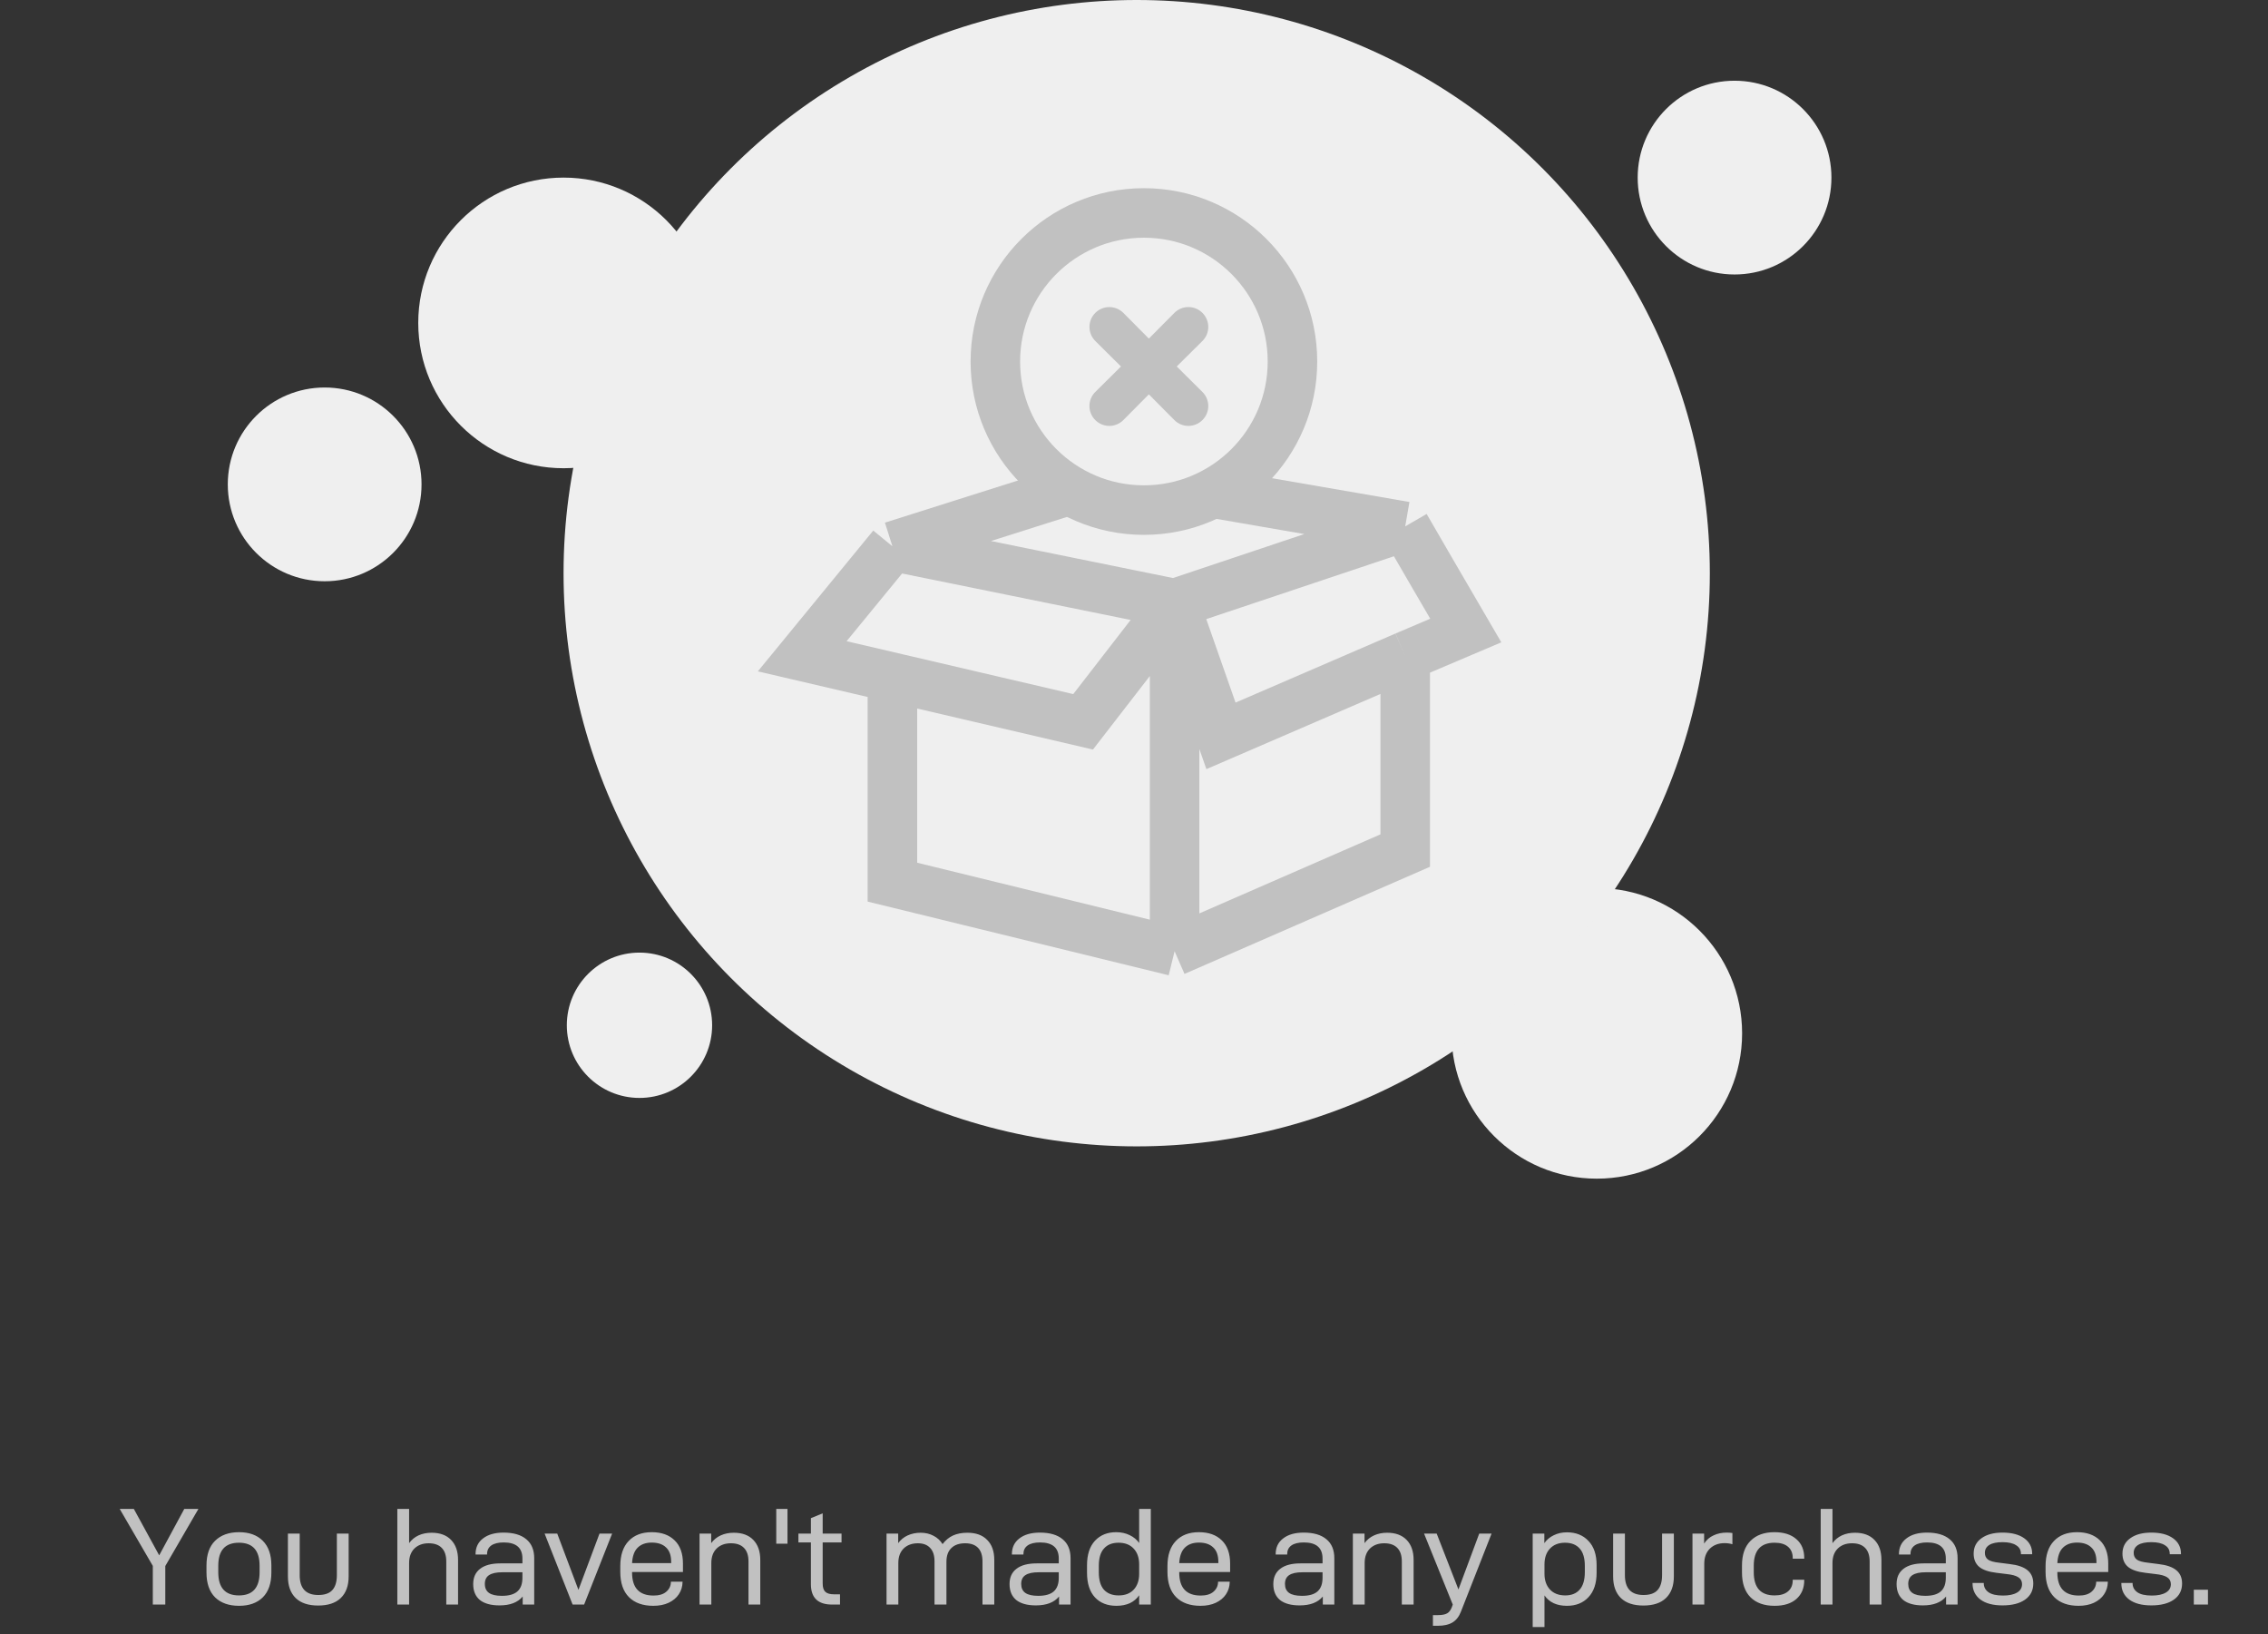 <svg width="229" height="165" viewBox="0 0 229 165" fill="none" xmlns="http://www.w3.org/2000/svg">
<rect x="0" y="0" width="229" height="165" fill="#333333" stroke="none"/>
<path d="M16.69 158.108V162H15.43V158.094L12.084 152.34H13.512L16.074 157.03L18.608 152.34H20.036L16.69 158.108ZM24.139 162.126C23.112 162.126 22.305 161.841 21.717 161.272C21.138 160.693 20.849 159.858 20.849 158.766V158.052C20.849 156.96 21.138 156.129 21.717 155.56C22.305 154.981 23.112 154.692 24.139 154.692C25.156 154.692 25.954 154.981 26.533 155.56C27.112 156.139 27.401 156.969 27.401 158.052V158.766C27.401 159.858 27.112 160.693 26.533 161.272C25.954 161.841 25.156 162.126 24.139 162.126ZM24.125 161.076C25.516 161.076 26.211 160.297 26.211 158.738V158.08C26.211 156.531 25.516 155.756 24.125 155.756C22.734 155.756 22.039 156.531 22.039 158.08V158.738C22.039 160.297 22.734 161.076 24.125 161.076ZM32.123 162.098C31.134 162.098 30.378 161.846 29.855 161.342C29.332 160.829 29.071 160.101 29.071 159.158V154.832H30.261V159.032C30.261 160.367 30.886 161.034 32.137 161.034C32.781 161.034 33.252 160.871 33.551 160.544C33.859 160.208 34.013 159.704 34.013 159.032V154.832H35.203V159.158C35.203 160.101 34.937 160.829 34.405 161.342C33.882 161.846 33.121 162.098 32.123 162.098ZM40.118 152.34H41.308V155.798C41.56 155.453 41.877 155.191 42.26 155.014C42.652 154.837 43.09 154.748 43.576 154.748C44.425 154.748 45.083 154.991 45.55 155.476C46.016 155.961 46.25 156.633 46.25 157.492V162H45.06V157.646C45.06 157.039 44.906 156.582 44.598 156.274C44.299 155.966 43.86 155.812 43.282 155.812C42.684 155.812 42.204 155.989 41.84 156.344C41.485 156.699 41.308 157.184 41.308 157.8V162H40.118V152.34ZM50.845 154.734C51.844 154.734 52.609 154.958 53.141 155.406C53.673 155.845 53.939 156.484 53.939 157.324V162H52.777V161.188C52.283 161.785 51.503 162.084 50.439 162.084C49.571 162.084 48.909 161.902 48.451 161.538C48.003 161.165 47.779 160.628 47.779 159.928C47.779 159.256 48.013 158.743 48.479 158.388C48.946 158.024 49.627 157.842 50.523 157.842H52.749V157.352C52.749 156.269 52.119 155.728 50.859 155.728C50.309 155.728 49.889 155.831 49.599 156.036C49.319 156.241 49.179 156.531 49.179 156.904V156.946H48.017V156.904C48.017 156.232 48.269 155.705 48.773 155.322C49.277 154.93 49.968 154.734 50.845 154.734ZM50.677 161.118C51.387 161.118 51.909 160.969 52.245 160.67C52.581 160.371 52.749 159.914 52.749 159.298V158.738H50.719C50.113 158.738 49.665 158.836 49.375 159.032C49.095 159.219 48.955 159.513 48.955 159.914C48.955 160.325 49.095 160.628 49.375 160.824C49.655 161.02 50.089 161.118 50.677 161.118ZM54.989 154.832H56.263L58.405 160.516L60.533 154.832H61.807L58.979 162H57.817L54.989 154.832ZM63.82 158.71V158.766C63.82 160.315 64.544 161.09 65.99 161.09C66.541 161.09 66.966 160.964 67.264 160.712C67.572 160.451 67.731 160.124 67.74 159.732V159.69H68.916V159.746C68.907 160.194 68.781 160.6 68.538 160.964C68.305 161.319 67.964 161.603 67.516 161.818C67.078 162.023 66.56 162.126 65.962 162.126C64.917 162.126 64.1 161.837 63.512 161.258C62.924 160.67 62.63 159.816 62.63 158.696V158.122C62.63 157.021 62.91 156.176 63.47 155.588C64.03 154.991 64.81 154.692 65.808 154.692C66.788 154.692 67.558 154.967 68.118 155.518C68.678 156.059 68.958 156.843 68.958 157.87V158.71H63.82ZM65.808 155.742C65.202 155.742 64.726 155.915 64.38 156.26C64.044 156.596 63.858 157.114 63.82 157.814H67.768V157.688C67.768 157.035 67.596 156.549 67.25 156.232C66.914 155.905 66.434 155.742 65.808 155.742ZM70.633 154.832H71.809V155.798C72.061 155.453 72.383 155.191 72.775 155.014C73.167 154.837 73.606 154.748 74.091 154.748C74.941 154.748 75.599 154.991 76.065 155.476C76.532 155.961 76.765 156.633 76.765 157.492V162H75.575V157.646C75.575 157.039 75.421 156.582 75.113 156.274C74.815 155.966 74.376 155.812 73.797 155.812C73.2 155.812 72.719 155.989 72.355 156.344C72.001 156.699 71.823 157.184 71.823 157.8V162H70.633V154.832ZM78.379 152.34H79.513V155.854H78.379V152.34ZM83.066 155.728V159.872C83.066 160.264 83.154 160.544 83.332 160.712C83.509 160.88 83.803 160.964 84.214 160.964H84.816V162H84.018C82.59 162 81.876 161.314 81.876 159.942V155.728H80.616V154.832H81.876V153.278L83.066 152.788V154.832H84.97V155.728H83.066ZM89.514 154.832H90.69V155.798C90.942 155.453 91.264 155.191 91.656 155.014C92.048 154.837 92.482 154.748 92.958 154.748C93.444 154.748 93.877 154.851 94.26 155.056C94.643 155.252 94.946 155.532 95.17 155.896C95.469 155.504 95.819 155.215 96.22 155.028C96.631 154.841 97.116 154.748 97.676 154.748C98.544 154.748 99.212 154.991 99.678 155.476C100.154 155.952 100.392 156.624 100.392 157.492V162H99.202V157.646C99.202 157.039 99.053 156.582 98.754 156.274C98.456 155.966 98.022 155.812 97.452 155.812C96.846 155.812 96.379 155.975 96.052 156.302C95.725 156.619 95.562 157.077 95.562 157.674V162H94.358V157.632C94.358 157.035 94.209 156.582 93.91 156.274C93.621 155.966 93.21 155.812 92.678 155.812C92.081 155.812 91.6 155.989 91.236 156.344C90.882 156.699 90.704 157.184 90.704 157.8V162H89.514V154.832ZM105 154.734C105.998 154.734 106.764 154.958 107.296 155.406C107.828 155.845 108.094 156.484 108.094 157.324V162H106.932V161.188C106.437 161.785 105.658 162.084 104.594 162.084C103.726 162.084 103.063 161.902 102.606 161.538C102.158 161.165 101.934 160.628 101.934 159.928C101.934 159.256 102.167 158.743 102.634 158.388C103.1 158.024 103.782 157.842 104.678 157.842H106.904V157.352C106.904 156.269 106.274 155.728 105.014 155.728C104.463 155.728 104.043 155.831 103.754 156.036C103.474 156.241 103.334 156.531 103.334 156.904V156.946H102.172V156.904C102.172 156.232 102.424 155.705 102.928 155.322C103.432 154.93 104.122 154.734 105 154.734ZM104.832 161.118C105.541 161.118 106.064 160.969 106.4 160.67C106.736 160.371 106.904 159.914 106.904 159.298V158.738H104.874C104.267 158.738 103.819 158.836 103.53 159.032C103.25 159.219 103.11 159.513 103.11 159.914C103.11 160.325 103.25 160.628 103.53 160.824C103.81 161.02 104.244 161.118 104.832 161.118ZM112.725 162.126C111.811 162.126 111.087 161.841 110.555 161.272C110.023 160.693 109.757 159.867 109.757 158.794V158.024C109.757 156.96 110.023 156.139 110.555 155.56C111.097 154.981 111.811 154.692 112.697 154.692C113.201 154.692 113.654 154.79 114.055 154.986C114.466 155.182 114.788 155.448 115.021 155.784V152.34H116.197V162H115.021V161.062C114.788 161.407 114.475 161.673 114.083 161.86C113.691 162.037 113.239 162.126 112.725 162.126ZM112.949 161.076C113.603 161.076 114.111 160.88 114.475 160.488C114.839 160.096 115.021 159.564 115.021 158.892V157.954C115.021 157.273 114.835 156.736 114.461 156.344C114.097 155.952 113.589 155.756 112.935 155.756C112.301 155.756 111.811 155.952 111.465 156.344C111.12 156.727 110.947 157.31 110.947 158.094V158.738C110.947 159.522 111.12 160.11 111.465 160.502C111.82 160.885 112.315 161.076 112.949 161.076ZM119.068 158.71V158.766C119.068 160.315 119.792 161.09 121.238 161.09C121.789 161.09 122.214 160.964 122.512 160.712C122.82 160.451 122.979 160.124 122.988 159.732V159.69H124.164V159.746C124.155 160.194 124.029 160.6 123.786 160.964C123.553 161.319 123.212 161.603 122.764 161.818C122.326 162.023 121.808 162.126 121.21 162.126C120.165 162.126 119.348 161.837 118.76 161.258C118.172 160.67 117.878 159.816 117.878 158.696V158.122C117.878 157.021 118.158 156.176 118.718 155.588C119.278 154.991 120.058 154.692 121.056 154.692C122.036 154.692 122.806 154.967 123.366 155.518C123.926 156.059 124.206 156.843 124.206 157.87V158.71H119.068ZM121.056 155.742C120.45 155.742 119.974 155.915 119.628 156.26C119.292 156.596 119.106 157.114 119.068 157.814H123.016V157.688C123.016 157.035 122.844 156.549 122.498 156.232C122.162 155.905 121.682 155.742 121.056 155.742ZM131.633 154.734C132.631 154.734 133.397 154.958 133.929 155.406C134.461 155.845 134.727 156.484 134.727 157.324V162H133.565V161.188C133.07 161.785 132.291 162.084 131.227 162.084C130.359 162.084 129.696 161.902 129.239 161.538C128.791 161.165 128.567 160.628 128.567 159.928C128.567 159.256 128.8 158.743 129.267 158.388C129.733 158.024 130.415 157.842 131.311 157.842H133.537V157.352C133.537 156.269 132.907 155.728 131.647 155.728C131.096 155.728 130.676 155.831 130.387 156.036C130.107 156.241 129.967 156.531 129.967 156.904V156.946H128.805V156.904C128.805 156.232 129.057 155.705 129.561 155.322C130.065 154.93 130.755 154.734 131.633 154.734ZM131.465 161.118C132.174 161.118 132.697 160.969 133.033 160.67C133.369 160.371 133.537 159.914 133.537 159.298V158.738H131.507C130.9 158.738 130.452 158.836 130.163 159.032C129.883 159.219 129.743 159.513 129.743 159.914C129.743 160.325 129.883 160.628 130.163 160.824C130.443 161.02 130.877 161.118 131.465 161.118ZM136.6 154.832H137.776V155.798C138.028 155.453 138.35 155.191 138.742 155.014C139.134 154.837 139.573 154.748 140.058 154.748C140.907 154.748 141.565 154.991 142.032 155.476C142.499 155.961 142.732 156.633 142.732 157.492V162H141.542V157.646C141.542 157.039 141.388 156.582 141.08 156.274C140.781 155.966 140.343 155.812 139.764 155.812C139.167 155.812 138.686 155.989 138.322 156.344C137.967 156.699 137.79 157.184 137.79 157.8V162H136.6V154.832ZM150.605 154.832L147.511 162.714C147.315 163.218 147.031 163.582 146.657 163.806C146.284 164.03 145.794 164.142 145.187 164.142H144.683V163.064H145.187C145.607 163.064 145.92 163.003 146.125 162.882C146.331 162.761 146.489 162.546 146.601 162.238L146.685 162L143.787 154.832H145.061L147.259 160.474L149.359 154.832H150.605ZM154.756 154.832H155.932V155.798C156.175 155.453 156.492 155.187 156.884 155C157.276 154.804 157.72 154.706 158.214 154.706C159.12 154.706 159.843 154.995 160.384 155.574C160.935 156.143 161.21 156.96 161.21 158.024V158.78C161.21 159.853 160.935 160.679 160.384 161.258C159.843 161.837 159.12 162.126 158.214 162.126C157.188 162.126 156.432 161.776 155.946 161.076V164.268H154.756V154.832ZM158.046 161.076C158.672 161.076 159.157 160.88 159.502 160.488C159.848 160.096 160.02 159.508 160.02 158.724V158.094C160.02 157.31 159.848 156.727 159.502 156.344C159.157 155.952 158.662 155.756 158.018 155.756C157.374 155.756 156.866 155.957 156.492 156.358C156.128 156.75 155.946 157.282 155.946 157.954V158.892C155.946 159.555 156.133 160.087 156.506 160.488C156.88 160.88 157.393 161.076 158.046 161.076ZM165.929 162.098C164.94 162.098 164.184 161.846 163.661 161.342C163.139 160.829 162.877 160.101 162.877 159.158V154.832H164.067V159.032C164.067 160.367 164.693 161.034 165.943 161.034C166.587 161.034 167.059 160.871 167.357 160.544C167.665 160.208 167.819 159.704 167.819 159.032V154.832H169.009V159.158C169.009 160.101 168.743 160.829 168.211 161.342C167.689 161.846 166.928 162.098 165.929 162.098ZM170.889 154.832H172.065V155.84C172.308 155.467 172.625 155.191 173.017 155.014C173.409 154.827 173.853 154.734 174.347 154.734C174.553 154.734 174.744 154.748 174.921 154.776V155.91C174.669 155.835 174.408 155.798 174.137 155.798C173.521 155.798 173.022 155.985 172.639 156.358C172.266 156.731 172.079 157.235 172.079 157.87V162H170.889V154.832ZM179.178 162.126C178.142 162.126 177.335 161.841 176.756 161.272C176.177 160.693 175.888 159.858 175.888 158.766V158.052C175.888 156.96 176.177 156.129 176.756 155.56C177.335 154.981 178.137 154.692 179.164 154.692C180.107 154.692 180.844 154.925 181.376 155.392C181.908 155.849 182.174 156.484 182.174 157.296V157.366H181.012V157.296C181.012 156.811 180.853 156.433 180.536 156.162C180.219 155.891 179.766 155.756 179.178 155.756C177.778 155.756 177.078 156.531 177.078 158.08V158.738C177.078 160.297 177.778 161.076 179.178 161.076C179.766 161.076 180.219 160.941 180.536 160.67C180.853 160.399 181.012 160.026 181.012 159.55V159.494H182.174V159.55C182.174 160.343 181.908 160.973 181.376 161.44C180.853 161.897 180.121 162.126 179.178 162.126ZM183.836 152.34H185.026V155.798C185.278 155.453 185.596 155.191 185.978 155.014C186.37 154.837 186.809 154.748 187.294 154.748C188.144 154.748 188.802 154.991 189.268 155.476C189.735 155.961 189.968 156.633 189.968 157.492V162H188.778V157.646C188.778 157.039 188.624 156.582 188.316 156.274C188.018 155.966 187.579 155.812 187 155.812C186.403 155.812 185.922 155.989 185.558 156.344C185.204 156.699 185.026 157.184 185.026 157.8V162H183.836V152.34ZM194.564 154.734C195.563 154.734 196.328 154.958 196.86 155.406C197.392 155.845 197.658 156.484 197.658 157.324V162H196.496V161.188C196.001 161.785 195.222 162.084 194.158 162.084C193.29 162.084 192.627 161.902 192.17 161.538C191.722 161.165 191.498 160.628 191.498 159.928C191.498 159.256 191.731 158.743 192.198 158.388C192.665 158.024 193.346 157.842 194.242 157.842H196.468V157.352C196.468 156.269 195.838 155.728 194.578 155.728C194.027 155.728 193.607 155.831 193.318 156.036C193.038 156.241 192.898 156.531 192.898 156.904V156.946H191.736V156.904C191.736 156.232 191.988 155.705 192.492 155.322C192.996 154.93 193.687 154.734 194.564 154.734ZM194.396 161.118C195.105 161.118 195.628 160.969 195.964 160.67C196.3 160.371 196.468 159.914 196.468 159.298V158.738H194.438C193.831 158.738 193.383 158.836 193.094 159.032C192.814 159.219 192.674 159.513 192.674 159.914C192.674 160.325 192.814 160.628 193.094 160.824C193.374 161.02 193.808 161.118 194.396 161.118ZM202.192 162.084C201.24 162.084 200.498 161.888 199.966 161.496C199.434 161.095 199.168 160.549 199.168 159.858V159.816H200.302V159.844C200.302 160.227 200.461 160.53 200.778 160.754C201.095 160.978 201.585 161.09 202.248 161.09C202.845 161.09 203.312 160.992 203.648 160.796C203.993 160.6 204.166 160.315 204.166 159.942C204.166 159.634 204.04 159.401 203.788 159.242C203.545 159.083 203.153 158.976 202.612 158.92L201.59 158.794C200.797 158.701 200.213 158.5 199.84 158.192C199.467 157.875 199.28 157.431 199.28 156.862C199.28 156.199 199.541 155.681 200.064 155.308C200.587 154.925 201.296 154.734 202.192 154.734C203.125 154.734 203.858 154.925 204.39 155.308C204.922 155.691 205.188 156.209 205.188 156.862V156.918H204.054V156.876C204.054 156.493 203.891 156.204 203.564 156.008C203.247 155.803 202.794 155.7 202.206 155.7C201.609 155.7 201.161 155.793 200.862 155.98C200.563 156.167 200.414 156.433 200.414 156.778C200.414 157.077 200.521 157.305 200.736 157.464C200.951 157.613 201.319 157.716 201.842 157.772L202.934 157.912C203.737 158.005 204.329 158.211 204.712 158.528C205.104 158.845 205.3 159.293 205.3 159.872C205.3 160.572 205.02 161.118 204.46 161.51C203.909 161.893 203.153 162.084 202.192 162.084ZM207.731 158.71V158.766C207.731 160.315 208.454 161.09 209.901 161.09C210.451 161.09 210.876 160.964 211.175 160.712C211.483 160.451 211.641 160.124 211.651 159.732V159.69H212.827V159.746C212.817 160.194 212.691 160.6 212.449 160.964C212.215 161.319 211.875 161.603 211.427 161.818C210.988 162.023 210.47 162.126 209.873 162.126C208.827 162.126 208.011 161.837 207.423 161.258C206.835 160.67 206.541 159.816 206.541 158.696V158.122C206.541 157.021 206.821 156.176 207.381 155.588C207.941 154.991 208.72 154.692 209.719 154.692C210.699 154.692 211.469 154.967 212.029 155.518C212.589 156.059 212.869 156.843 212.869 157.87V158.71H207.731ZM209.719 155.742C209.112 155.742 208.636 155.915 208.291 156.26C207.955 156.596 207.768 157.114 207.731 157.814H211.679V157.688C211.679 157.035 211.506 156.549 211.161 156.232C210.825 155.905 210.344 155.742 209.719 155.742ZM217.217 162.084C216.265 162.084 215.523 161.888 214.991 161.496C214.459 161.095 214.193 160.549 214.193 159.858V159.816H215.327V159.844C215.327 160.227 215.486 160.53 215.803 160.754C216.121 160.978 216.611 161.09 217.273 161.09C217.871 161.09 218.337 160.992 218.673 160.796C219.019 160.6 219.191 160.315 219.191 159.942C219.191 159.634 219.065 159.401 218.813 159.242C218.571 159.083 218.179 158.976 217.637 158.92L216.615 158.794C215.822 158.701 215.239 158.5 214.865 158.192C214.492 157.875 214.305 157.431 214.305 156.862C214.305 156.199 214.567 155.681 215.089 155.308C215.612 154.925 216.321 154.734 217.217 154.734C218.151 154.734 218.883 154.925 219.415 155.308C219.947 155.691 220.213 156.209 220.213 156.862V156.918H219.079V156.876C219.079 156.493 218.916 156.204 218.589 156.008C218.272 155.803 217.819 155.7 217.231 155.7C216.634 155.7 216.186 155.793 215.887 155.98C215.589 156.167 215.439 156.433 215.439 156.778C215.439 157.077 215.547 157.305 215.761 157.464C215.976 157.613 216.345 157.716 216.867 157.772L217.959 157.912C218.762 158.005 219.355 158.211 219.737 158.528C220.129 158.845 220.325 159.293 220.325 159.872C220.325 160.572 220.045 161.118 219.485 161.51C218.935 161.893 218.179 162.084 217.217 162.084ZM221.51 160.502H222.938V162H221.51V160.502Z" fill="#C1C1C1"/>
<g clip-path="url(#clip0_7348_8063)">
<circle cx="161.23" cy="104.329" r="14.671" fill="#EFEFEF"/>
<circle cx="56.902" cy="32.602" r="14.671" fill="#EFEFEF"/>
<circle cx="32.781" cy="48.904" r="9.781" fill="#EFEFEF"/>
<circle cx="175.138" cy="17.931" r="9.781" fill="#EFEFEF"/>
<circle cx="64.568" cy="103.513" r="7.336" fill="#EFEFEF"/>
<circle cx="114.772" cy="57.87" r="57.87" fill="#EFEFEF"/>
<path d="M90.107 55.151L81 66.259L90.107 68.384M90.107 55.151L118.598 60.942M90.107 55.151L112.483 48.062L141.885 53.143M118.598 60.942L109.361 72.876L90.107 68.384M118.598 60.942L141.885 53.143M118.598 60.942L123.282 74.294L141.885 66.259M118.598 60.942V96.037M141.885 53.143L144.487 57.633L148 63.659L141.885 66.259M90.107 68.384V89.065L118.598 96.037M118.598 96.037L141.885 85.875V66.259" stroke="#C1C1C1" stroke-width="5"/>
<circle cx="115.5" cy="36.5" r="15" fill="#EFEFEF" stroke="#C1C1C1" stroke-width="5"/>
<path d="M121.41 31.59C121.224 31.403 121.003 31.255 120.76 31.154C120.517 31.052 120.256 31 119.992 31C119.729 31 119.468 31.052 119.225 31.154C118.981 31.255 118.761 31.403 118.575 31.59L116 34.185L113.425 31.59C113.049 31.215 112.539 31.003 112.008 31.003C111.476 31.003 110.966 31.215 110.59 31.59C110.215 31.966 110.003 32.476 110.003 33.008C110.003 33.539 110.215 34.049 110.59 34.425L113.185 37L110.59 39.575C110.403 39.761 110.255 39.981 110.154 40.225C110.052 40.468 110 40.729 110 40.992C110 41.256 110.052 41.517 110.154 41.76C110.255 42.003 110.403 42.224 110.59 42.41C110.776 42.597 110.997 42.745 111.24 42.846C111.483 42.948 111.744 43 112.008 43C112.271 43 112.532 42.948 112.775 42.846C113.019 42.745 113.239 42.597 113.425 42.41L116 39.815L118.575 42.41C118.761 42.597 118.981 42.745 119.225 42.846C119.468 42.948 119.729 43 119.992 43C120.256 43 120.517 42.948 120.76 42.846C121.003 42.745 121.224 42.597 121.41 42.41C121.597 42.224 121.745 42.003 121.846 41.76C121.948 41.517 122 41.256 122 40.992C122 40.729 121.948 40.468 121.846 40.225C121.745 39.981 121.597 39.761 121.41 39.575L118.815 37L121.41 34.425C121.597 34.239 121.745 34.019 121.846 33.775C121.948 33.532 122 33.271 122 33.008C122 32.744 121.948 32.483 121.846 32.24C121.745 31.997 121.597 31.776 121.41 31.59Z" fill="#C1C1C1"/>
</g>
<defs>
<clipPath id="clip0_7348_8063">
<rect width="229" height="119" fill="white"/>
</clipPath>
</defs>
</svg>

